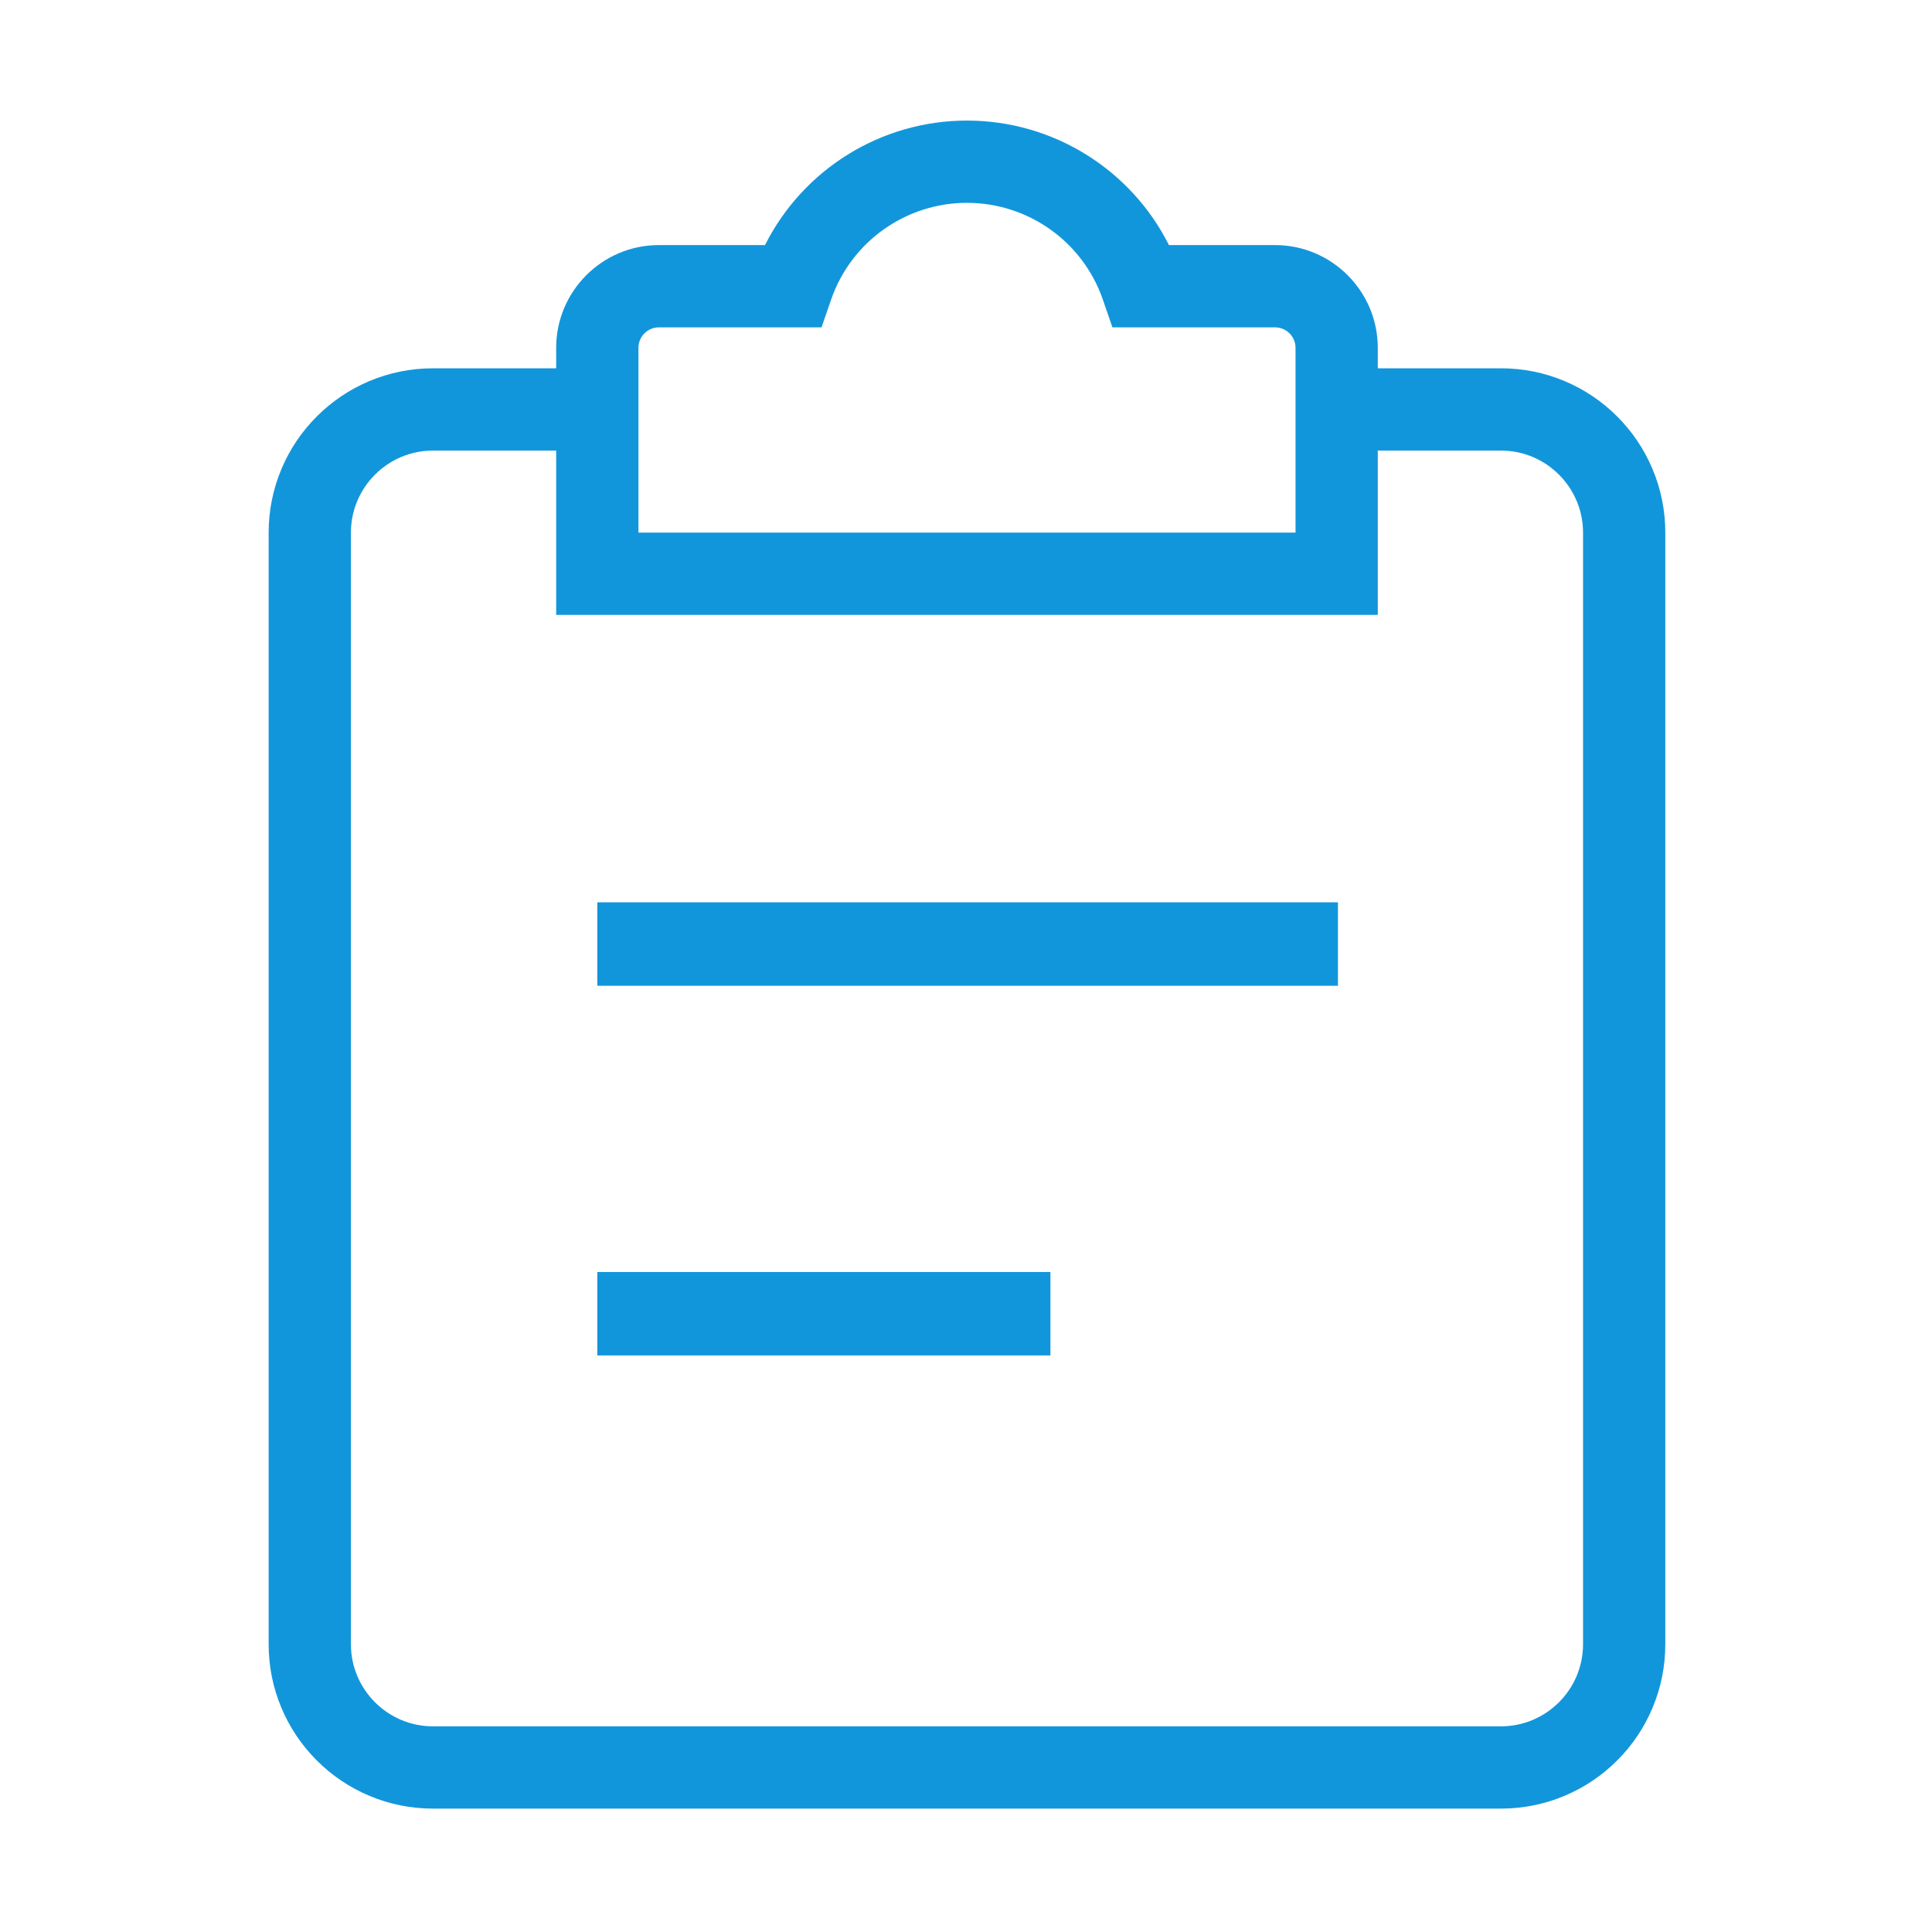 <?xml version="1.0" standalone="no"?><!DOCTYPE svg PUBLIC "-//W3C//DTD SVG 1.1//EN" "http://www.w3.org/Graphics/SVG/1.1/DTD/svg11.dtd"><svg t="1507455227811" class="icon" style="" viewBox="0 0 1024 1024" version="1.1" xmlns="http://www.w3.org/2000/svg" p-id="8032" xmlns:xlink="http://www.w3.org/1999/xlink" width="48" height="48"><defs><style type="text/css"></style></defs><path d="M316.583 478.255 709.134 478.255l0 44.223L316.583 522.479 316.583 478.255 316.583 478.255zM316.583 478.255" p-id="8033" fill="#1296db"></path><path d="M316.583 674.192l240.159 0 0 44.217L316.583 718.409 316.583 674.192 316.583 674.192zM316.583 674.192" p-id="8034" fill="#1296db"></path><path d="M795.535 958.599 229.503 958.599c-11.752 0-23.16-2.31-33.915-6.856-10.375-4.386-19.687-10.667-27.68-18.66-7.992-7.994-14.273-17.306-18.66-27.68-4.553-10.755-6.856-22.169-6.856-33.915L142.39 282.32c0-11.752 2.304-23.16 6.856-33.915 4.386-10.375 10.667-19.687 18.66-27.68 7.994-7.993 17.306-14.274 27.68-18.665 10.755-4.546 22.164-6.851 33.915-6.851l85.757 0 0 43.606-85.757 0c-23.99 0-43.508 19.515-43.508 43.506l0 589.166c0 23.99 19.516 43.508 43.508 43.508l566.033 0c23.991 0 43.512-19.516 43.512-43.508L839.047 282.32c0-23.991-19.521-43.506-43.512-43.506l-85.493 0 0-43.606 85.493 0c11.752 0 23.16 2.306 33.914 6.851 10.376 4.392 19.694 10.673 27.687 18.665 7.994 7.994 14.27 17.306 18.66 27.68 4.547 10.755 6.852 22.164 6.852 33.915l0 589.166c0 11.747-2.306 23.16-6.852 33.915-4.39 10.375-10.666 19.687-18.66 27.68-7.992 7.992-17.31 14.273-27.687 18.66C818.696 956.29 807.287 958.599 795.535 958.599L795.535 958.599zM795.535 958.599" p-id="8035" fill="#1296db"></path><path d="M730.254 325.894 294.783 325.894 294.783 184.354c0-30.026 24.43-54.458 54.458-54.458l56.228 0c20.108-40.034 61.351-65.992 107.049-65.992 45.702 0 86.945 25.957 107.048 65.992l56.23 0c30.031 0 54.458 24.432 54.458 54.458L730.254 325.894 730.254 325.894zM338.387 282.288l348.267 0 0-97.933c0-5.984-4.869-10.853-10.858-10.853l-86.189 0-5.07-14.689c-10.589-30.687-39.53-51.303-72.018-51.303s-61.43 20.618-72.018 51.303l-5.072 14.689-86.188 0c-5.984 0-10.853 4.869-10.853 10.853L338.387 282.288 338.387 282.288zM338.387 282.288" p-id="8036" fill="#1296db"></path></svg>